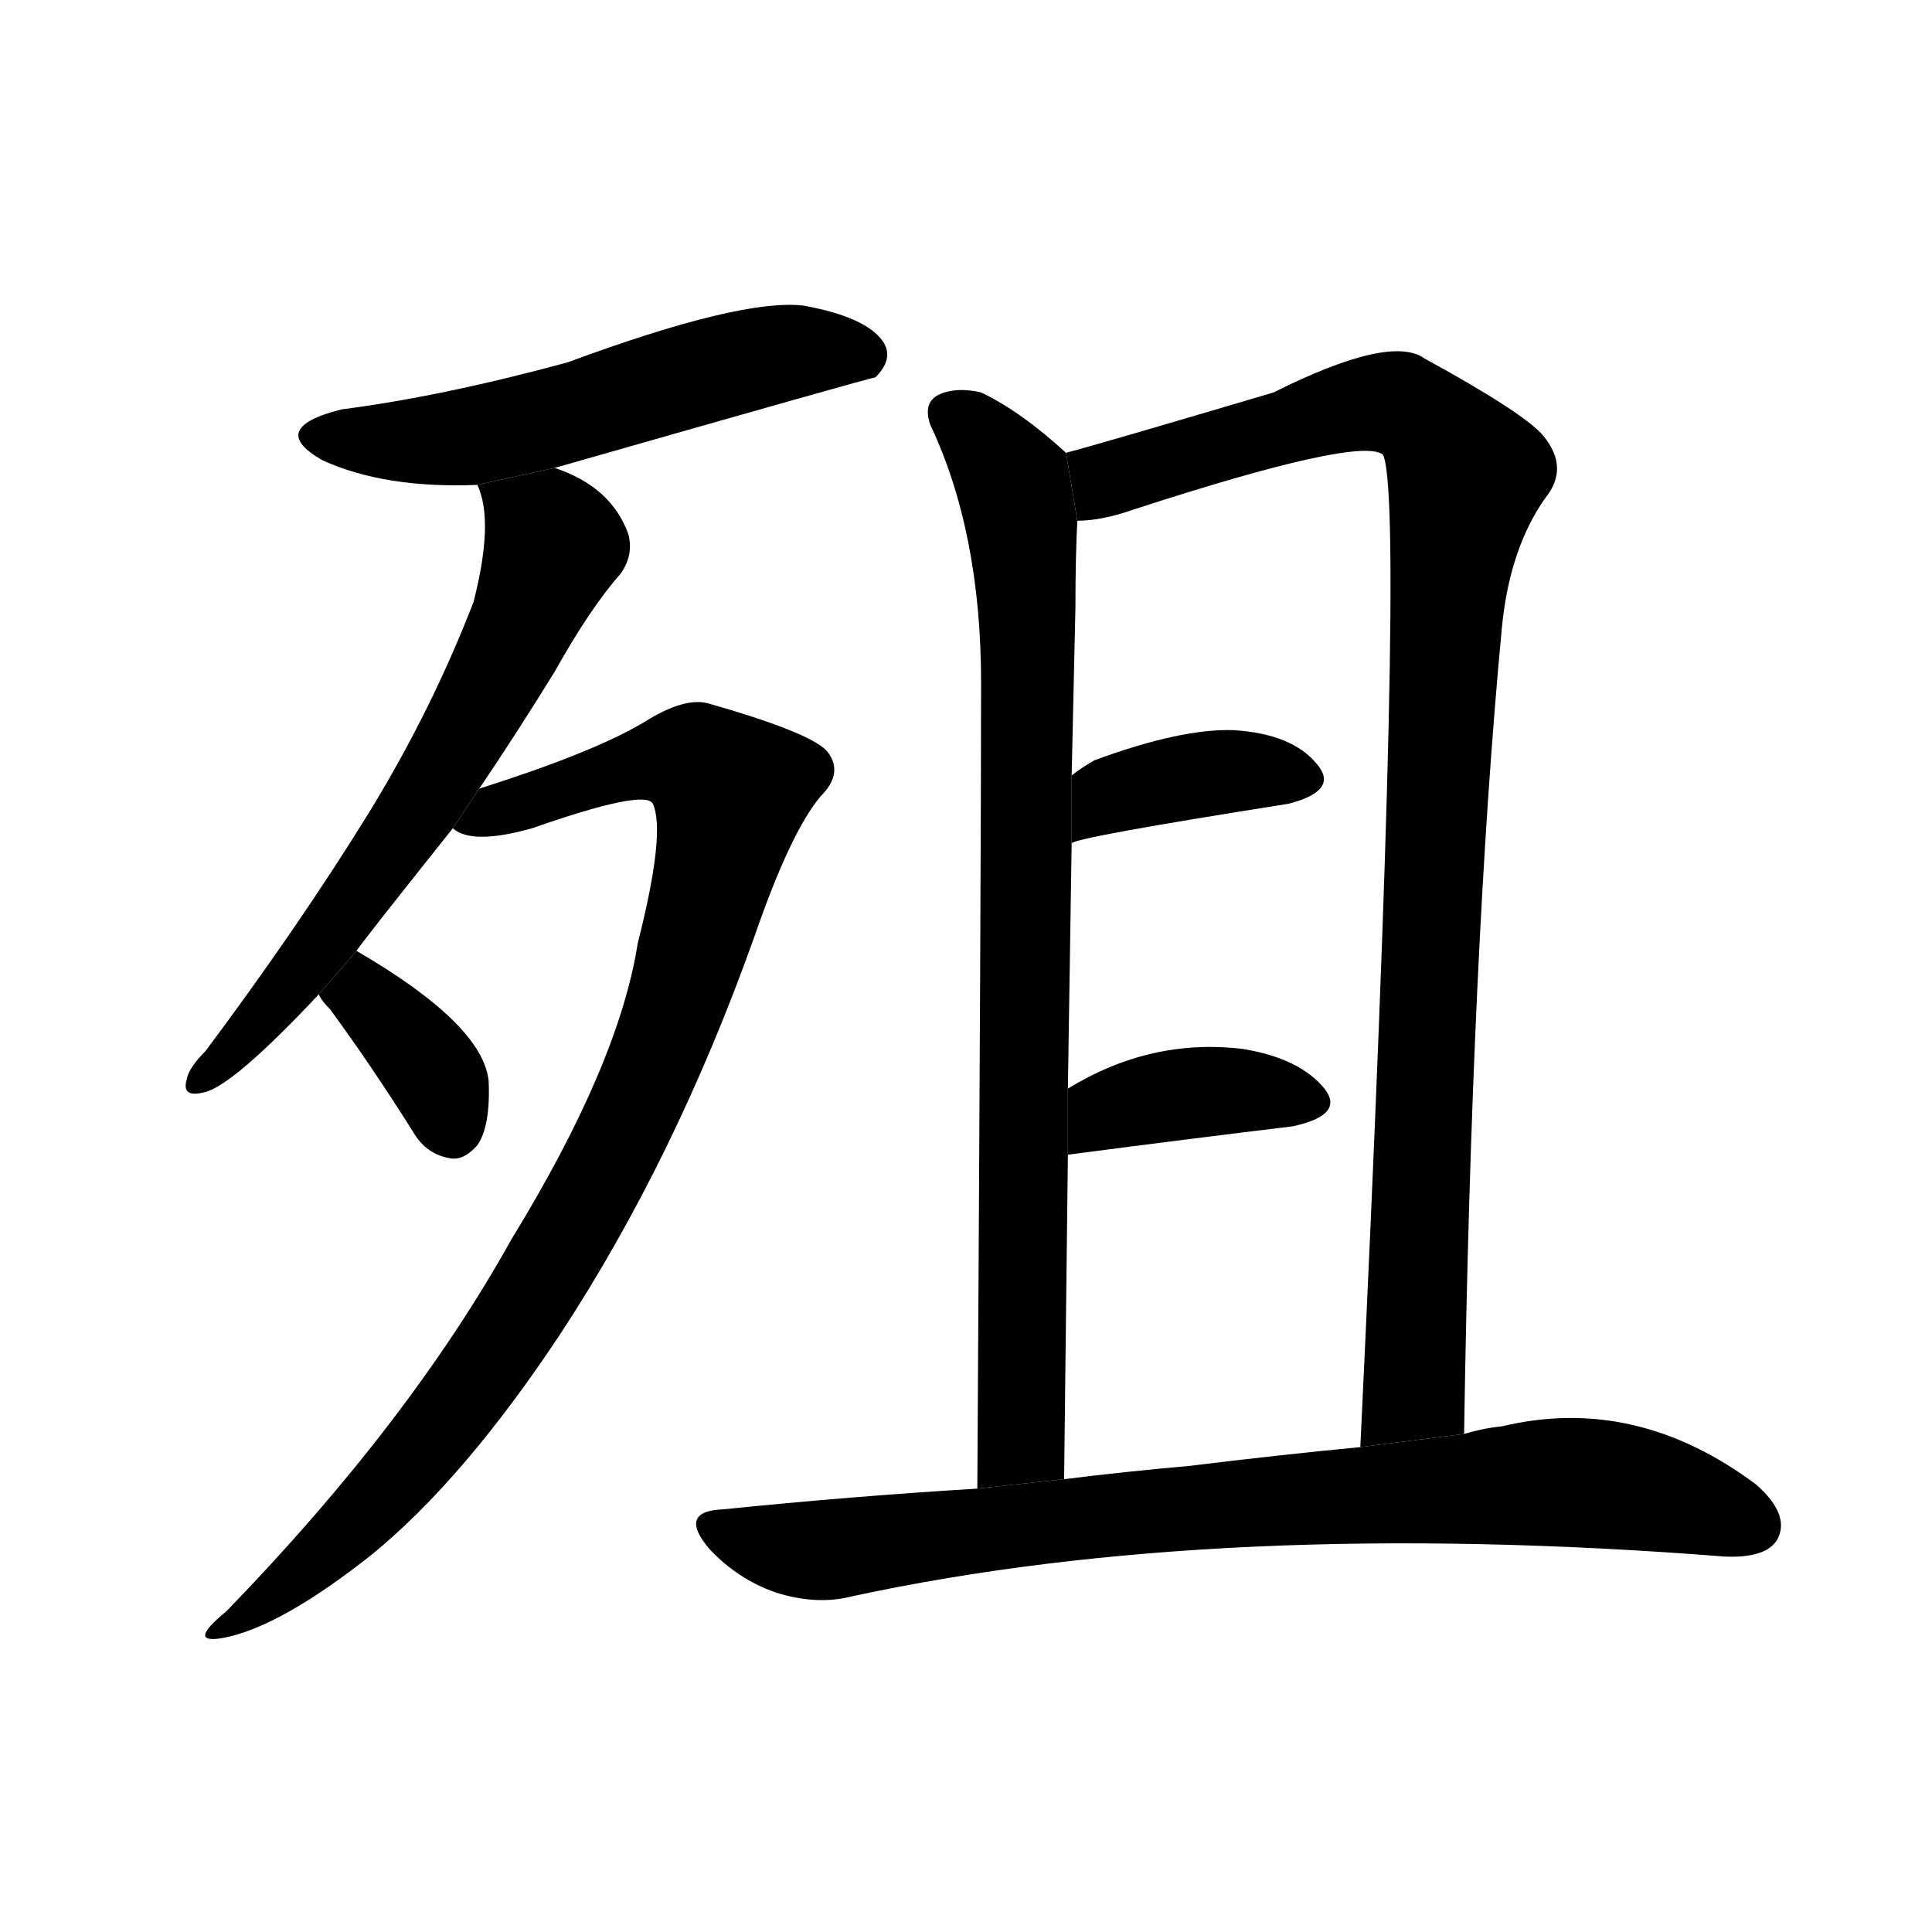 <!-- u6b82_cu2_to_die -->
<!-- 6B82 -->
<!--  -->
<!--  -->
<svg viewBox="0 0 1024 1024">
  <g transform="scale(1, -1) translate(0, -900)">
    <path d="M 294 652 Q 462 700 464 700 Q 474 710 468 719 Q 459 732 426 738 Q 393 742 301 708 Q 235 690 181 683 Q 141 673 171 656 Q 204 641 253 643 L 294 652 Z"></path>
    <path d="M 189 396 Q 189 397 240 461 L 254 482 Q 273 510 294 544 Q 313 578 329 596 Q 336 606 333 617 Q 324 642 294 652 L 253 643 Q 262 624 251 581 Q 229 524 196 470 Q 159 410 109 343 Q 100 334 99 328 Q 96 318 108 321 Q 123 324 169 373 L 189 396 Z"></path>
    <path d="M 240 461 Q 250 452 282 461 Q 342 482 346 474 Q 353 459 338 400 Q 328 336 271 243 Q 217 146 120 46 Q 98 28 119 32 Q 149 38 197 76 Q 246 116 297 193 Q 358 286 400 404 Q 419 459 435 478 Q 447 490 439 501 Q 432 511 376 527 Q 363 531 341 517 Q 314 501 254 482 L 240 461 Z"></path>
    <path d="M 169 373 Q 170 370 175 365 Q 197 335 219 300 Q 226 288 239 286 Q 246 285 253 293 Q 260 303 259 327 Q 256 357 189 396 L 169 373 Z"></path>
    <path d="M 565 660 Q 541 682 520 692 Q 507 695 498 691 Q 489 687 493 675 Q 520 618 520 538 Q 520 442 518 111 L 564 116 Q 565 207 566 288 L 566 323 Q 567 390 568 453 L 568 489 Q 569 535 570 578 Q 570 605 571 624 L 565 660 Z"></path>
    <path d="M 776 140 Q 780 398 796 567 Q 800 609 819 636 Q 832 652 818 669 Q 808 681 755 710 Q 737 723 675 692 Q 584 665 565 660 L 571 624 Q 584 624 601 630 Q 721 669 733 659 Q 745 635 721 133 L 776 140 Z"></path>
    <path d="M 568 453 Q 569 456 683 474 Q 710 481 698 495 Q 685 511 654 513 Q 626 514 580 497 Q 573 493 568 489 L 568 453 Z"></path>
    <path d="M 566 288 Q 635 297 685 303 Q 713 309 702 323 Q 689 339 659 344 Q 610 350 566 323 L 566 288 Z"></path>
    <path d="M 518 111 Q 452 107 383 100 Q 359 99 376 79 Q 391 63 411 56 Q 433 49 452 54 Q 647 96 914 75 Q 936 74 942 84 Q 949 97 931 113 Q 867 161 796 144 Q 786 143 776 140 L 721 133 Q 679 129 630 123 Q 596 120 564 116 L 518 111 Z"></path>
  </g>
</svg>
